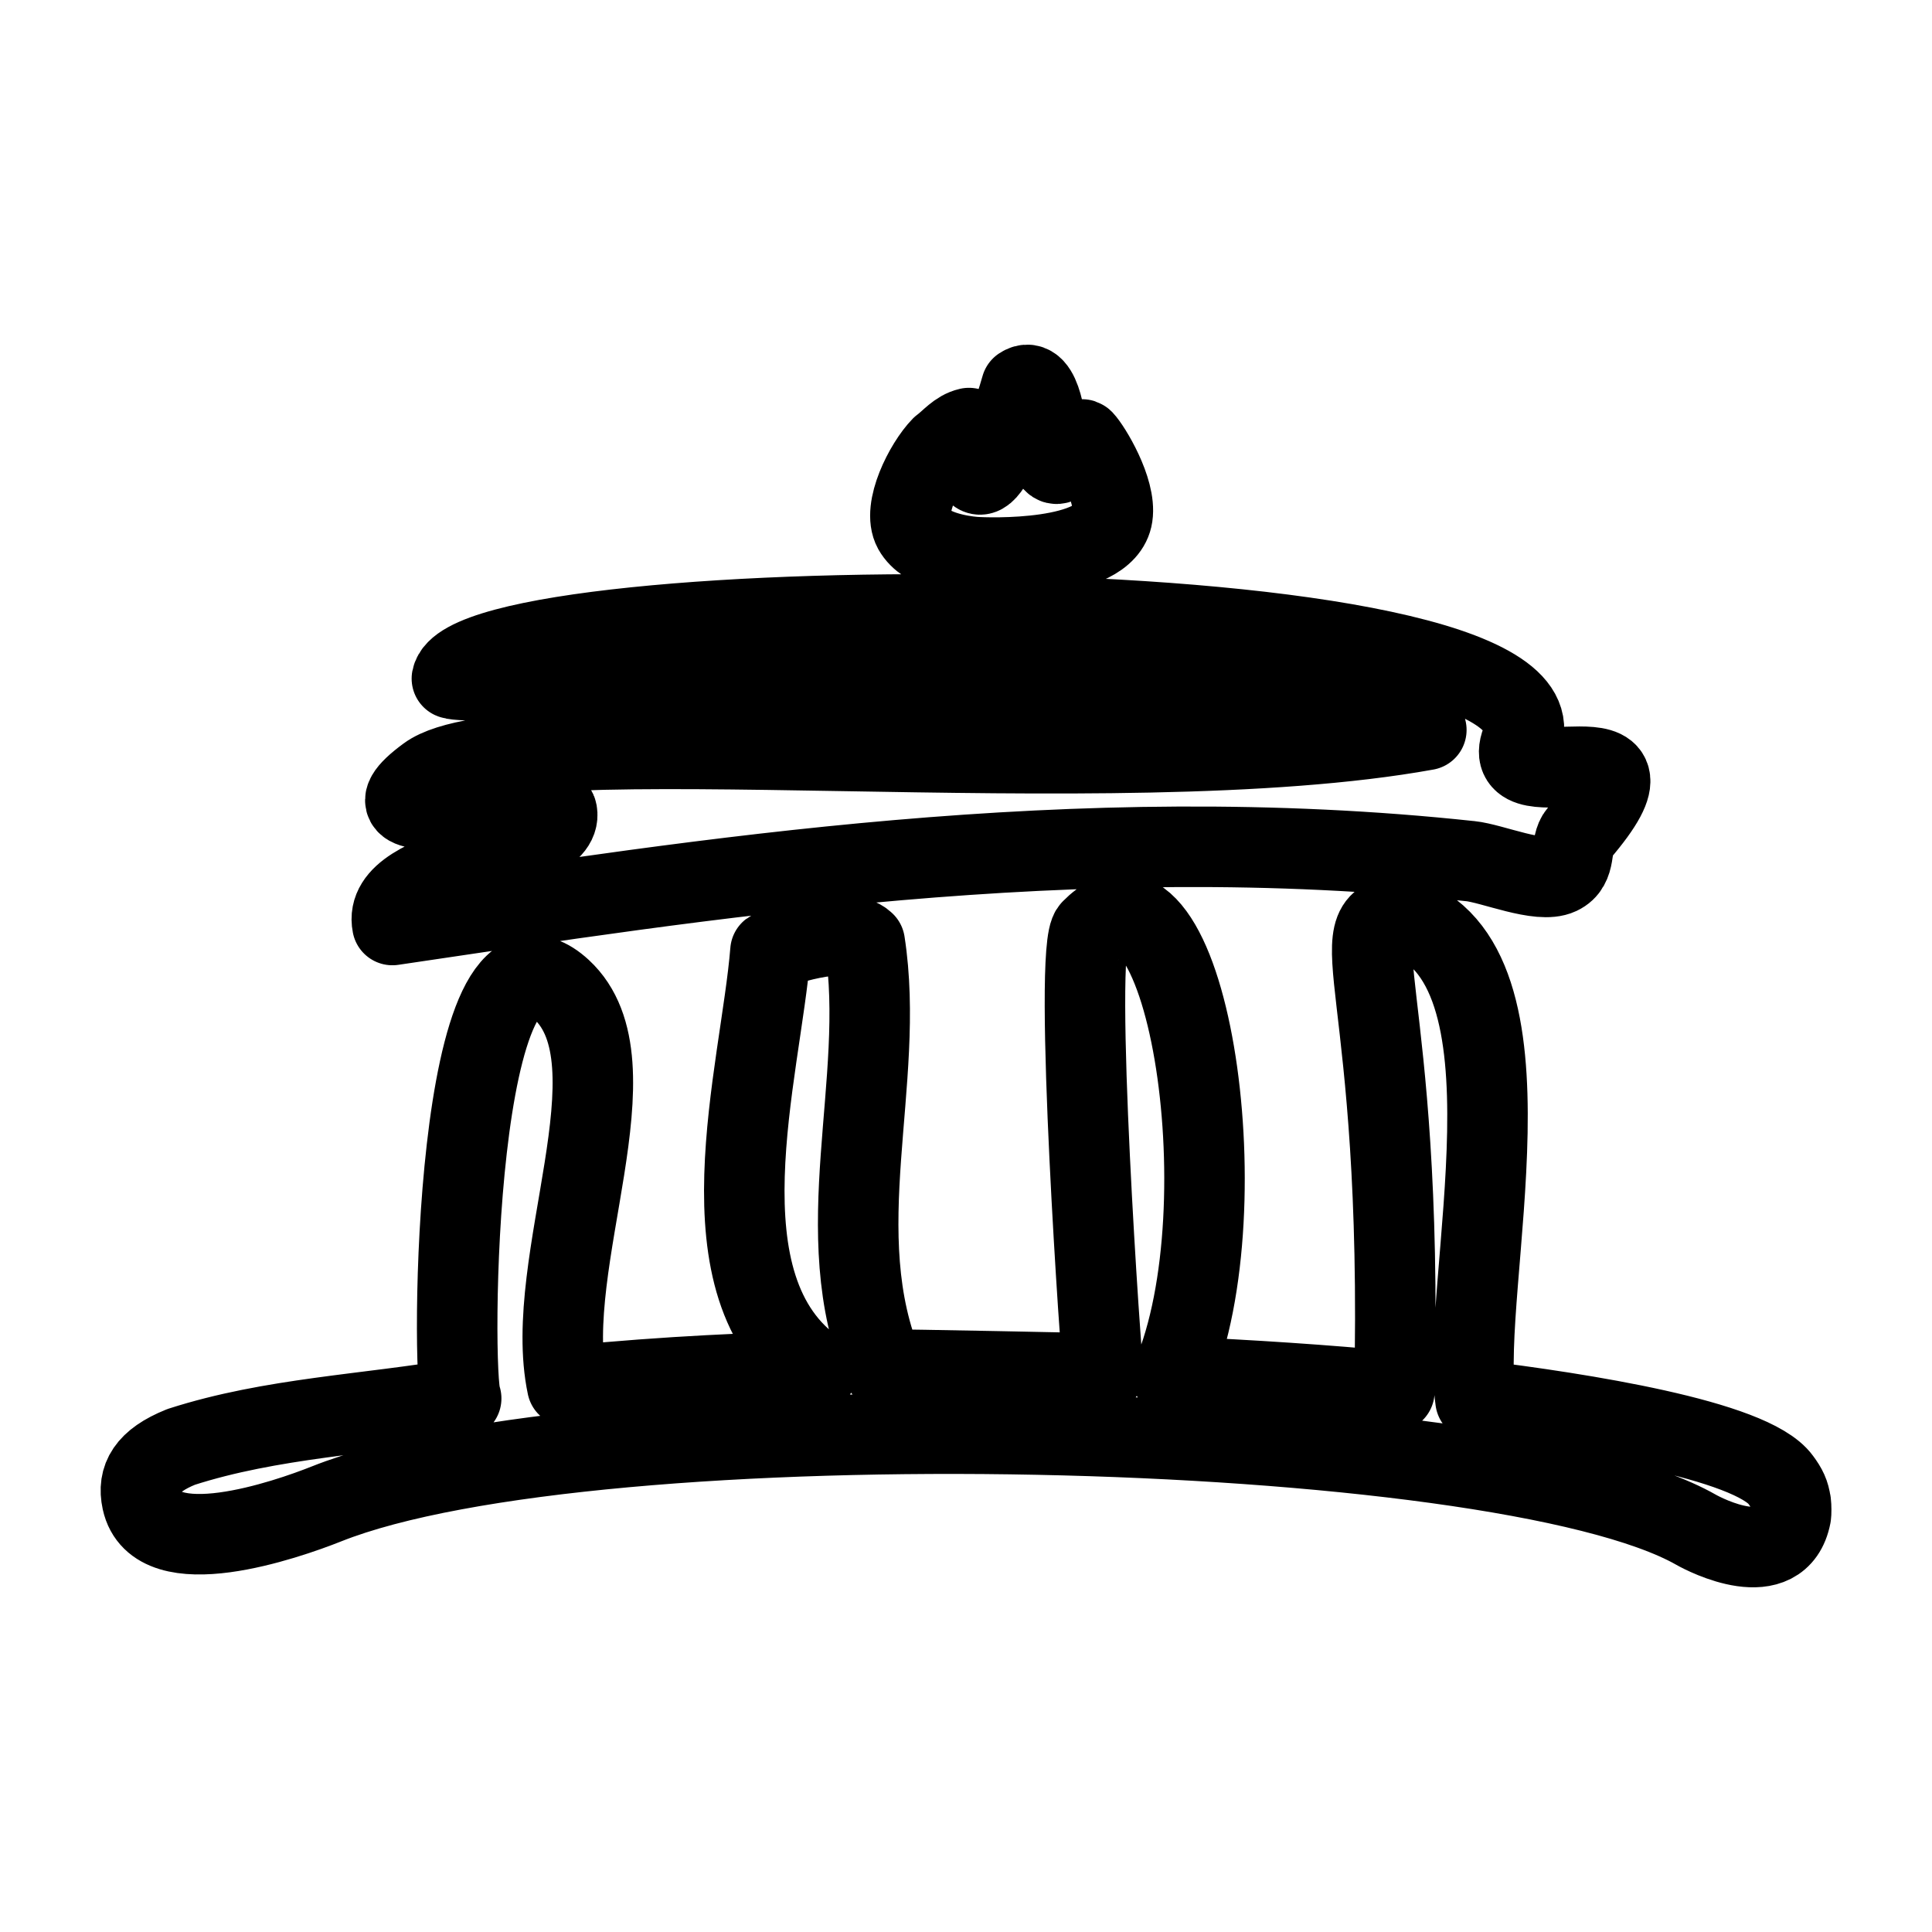 <?xml version="1.0" encoding="UTF-8"?><svg id="a" xmlns="http://www.w3.org/2000/svg" viewBox="0 0 48 48"><defs><style>.b{stroke-width:2px;fill:none;stroke:#000;stroke-linecap:round;stroke-linejoin:round;}</style></defs><path class="b" d="m36.523,21.394c.556.057,1.725.566,2.22.333.448-.211.245-.742.478-1.014,2.564-2.984-2.042-.689-1.42-2.297,1.534-3.978-26.142-3.824-26.574-1.557.662.289,23.126-.684,24.21,1.276-7.813,1.413-22.71-.408-24.82,1.144-2.236,1.645,3.102.2,3.221.898.197,1.163-4.399,1.25-4.089,2.805,7.614-1.125,16.957-2.644,26.776-1.587h-.001Zm-12.334-7.556c.368.031,3.282.119,3.45-1.02.096-.646-.544-1.696-.726-1.886-.241-.2-.773,1.541-.908-.17-.002-.022-.117-1.491-.632-1.147-.354,1.249-1.243,3.584-1.3,1.02-.282.064-.462.304-.681.466-.417.427-.981,1.545-.697,2.058.296.527,1.185.652,1.496.679h0Zm20.301,23.493c-.031-.223-.096-.36-.249-.566-.727-.998-4.994-1.659-7.582-1.976-.403-2.854,1.804-10.892-1.848-12.04-1.639.162.069,1.676-.168,11.823-1.698-.161-3.544-.286-5.522-.372,1.804-4.241.331-13.495-2.003-11.105-.484.438.265,10.967.292,11.032-.182-.008-5.038-.108-5.445-.1-1.437-3.391.06-7.133-.481-10.609-.493-.479-2.252.139-2.342.21-.242,3.017-1.864,8.373,1.161,10.438-1.545.042-3.622.116-6.209.37-.652-3.076,1.833-8.024-.145-9.853-2.693-2.484-2.748,9.647-2.491,10.161-2.317.398-4.711.481-6.957,1.204-.857.345-1.092.781-.971,1.339.346,1.596,3.594.471,4.58.078,6.652-2.648,29.099-2.162,34.026.64.235.134,2.08,1.083,2.358-.35.01-.053.01-.231-.002-.325l-0-0Z"/></svg>